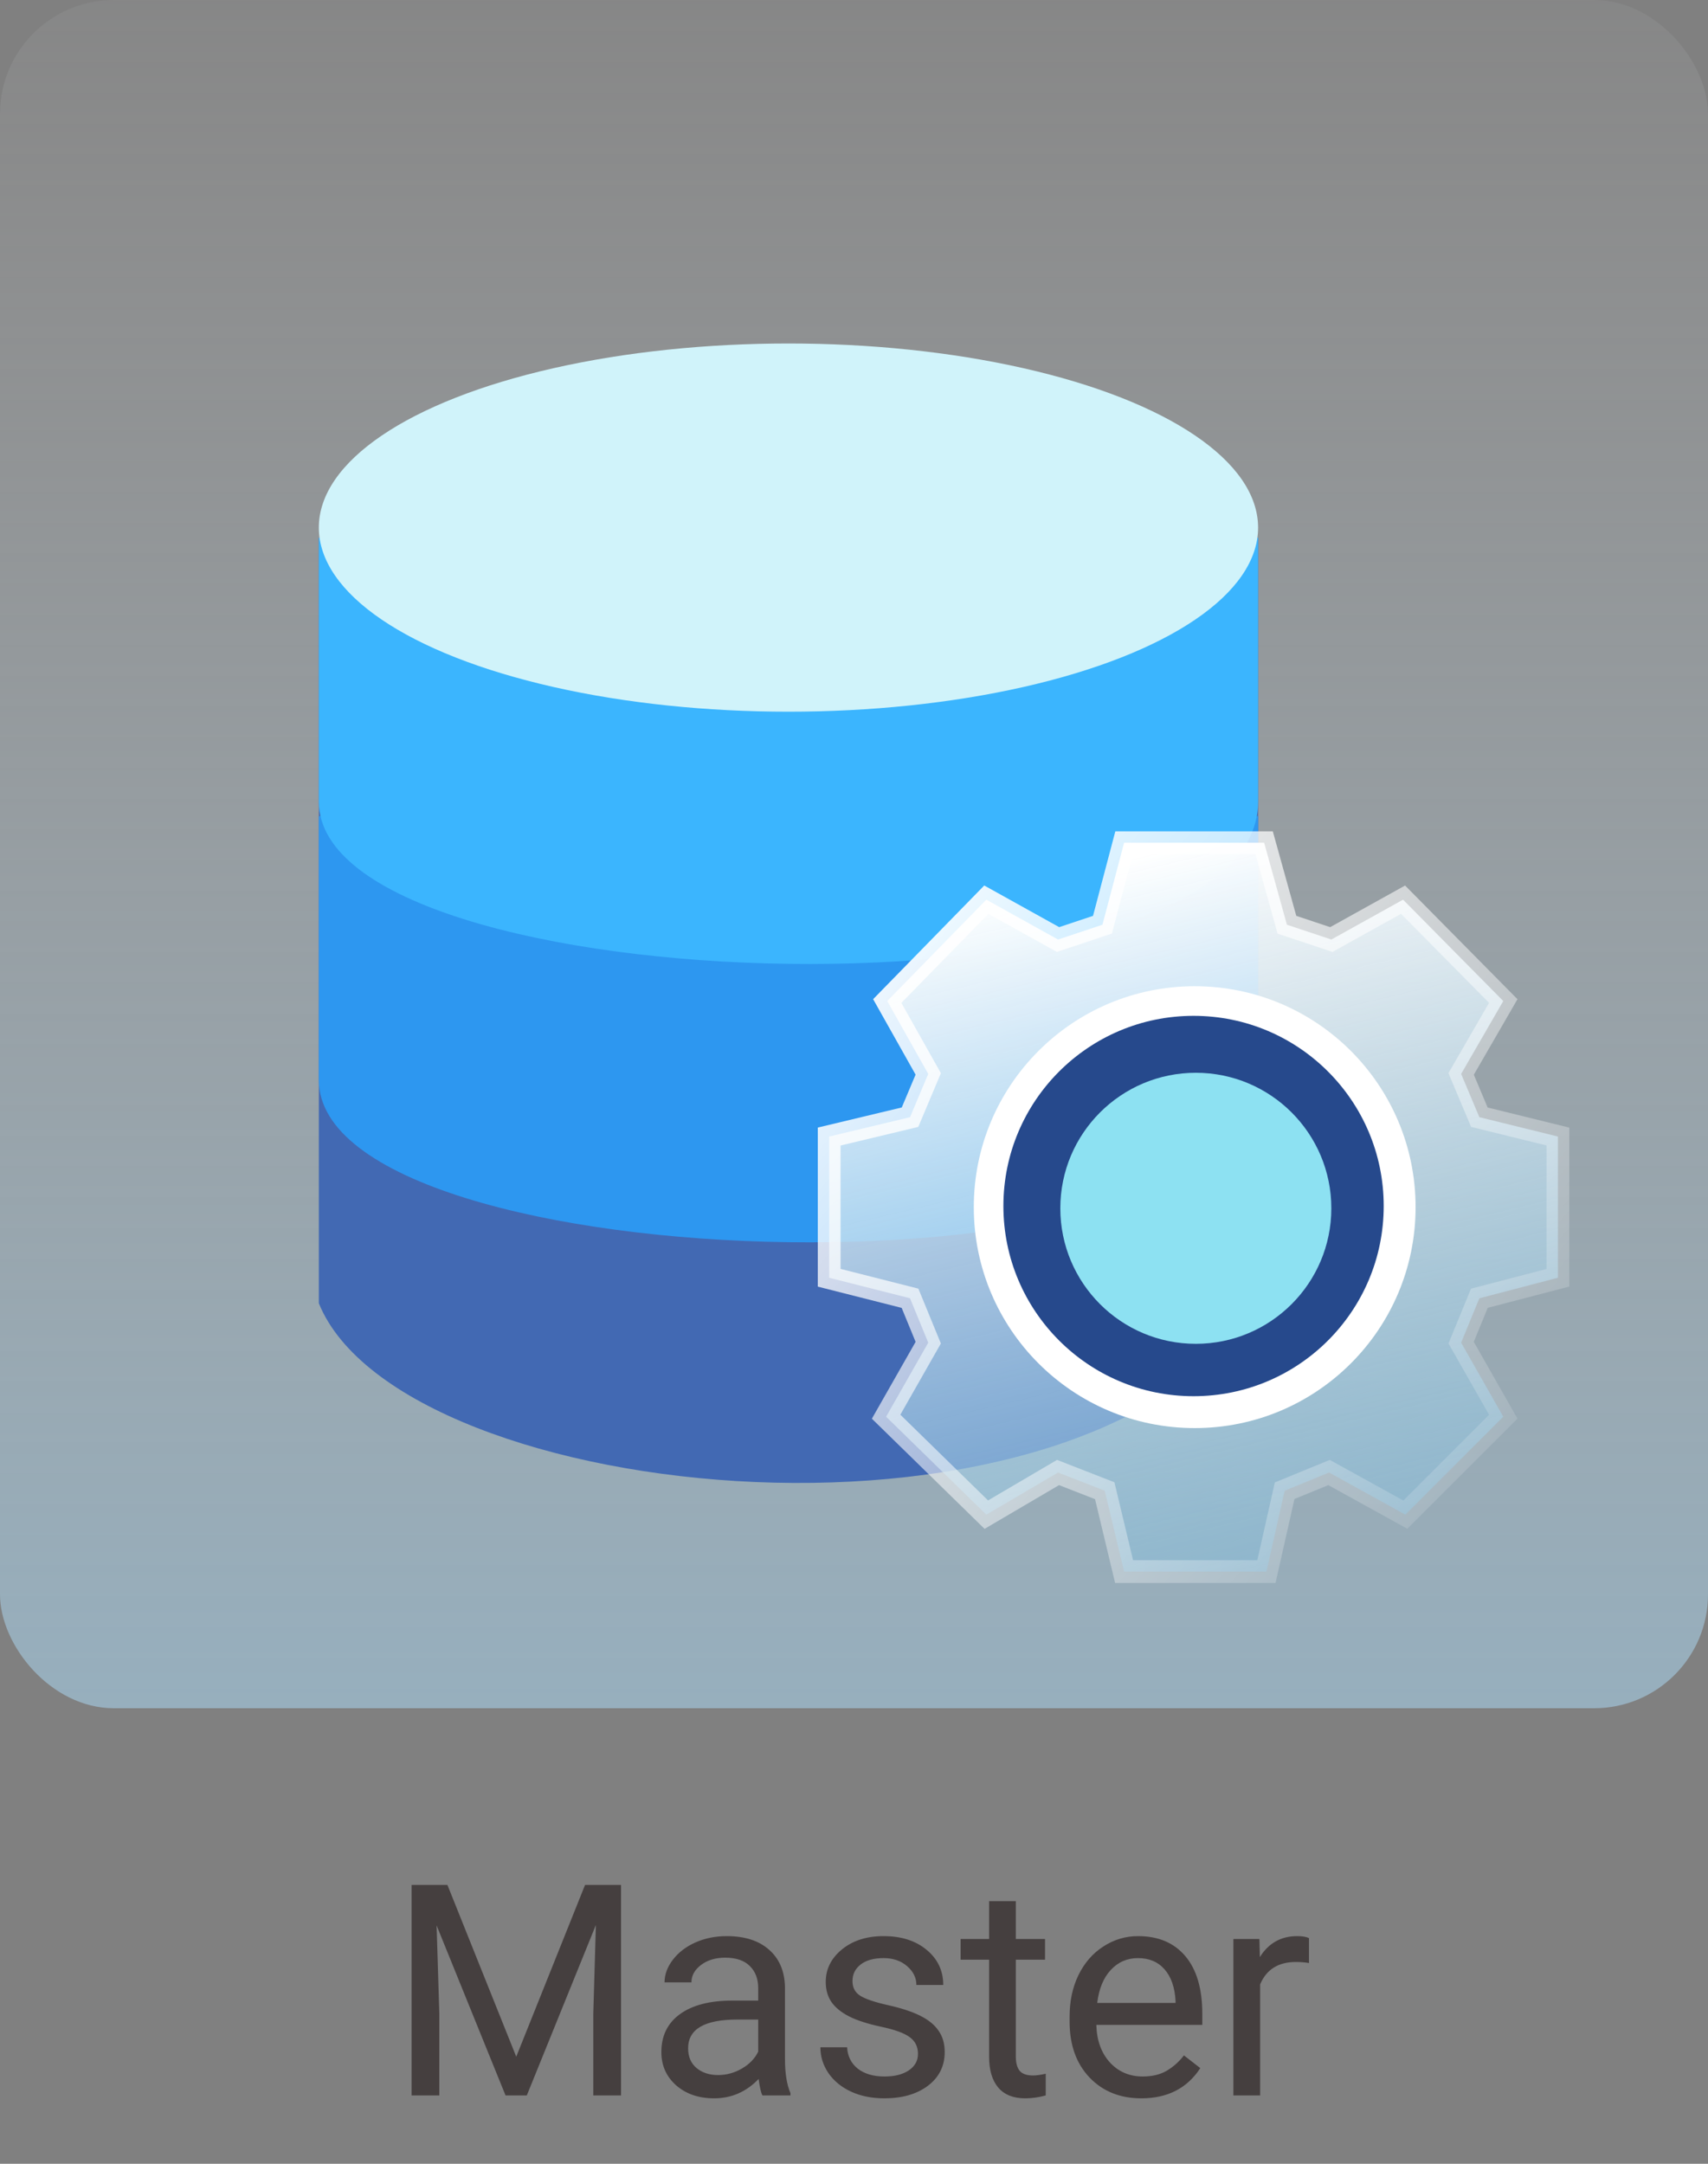 <svg width="75" height="95" viewBox="0 0 75 95" fill="none" xmlns="http://www.w3.org/2000/svg">
<rect x="0" y="0" width="75" height="95" fill="#808080" stroke="none"/>
<rect width="75" height="75" rx="5" fill="url(#paint0_linear)"/>
<path d="M14 23.61H55.245V57.219C47.734 69.197 17.628 66.173 14 57.219V23.61Z" fill="#4269B3"/>
<path d="M14 35.83H55.245C55.245 35.83 55.245 37.357 55.245 47.414C55.245 57.472 14 56.355 14 47.414C14 38.474 14 35.83 14 35.83Z" fill="#2D97F0"/>
<path d="M14 23.61H55.245C55.245 23.61 55.244 25.137 55.245 35.194C55.245 45.251 14 44.134 14 35.194C14 26.254 14 23.61 14 23.61Z" fill="#3BB5FE"/>
<ellipse cx="34.622" cy="23.164" rx="20.622" ry="8.083" fill="#D0F3FA"/>
<path d="M48.41 40.6L46.46 41.25L43.31 39.5L38.96 43.95L40.76 47.15L39.96 49.05L36.41 49.9V56.1L39.96 57L40.76 58.95L38.91 62.2L43.31 66.5L46.46 64.65L48.51 65.45L49.36 69H55.61L56.41 65.45L58.36 64.65L61.71 66.5L66.01 62.2L64.16 58.95L64.96 57L68.41 56.1V49.9L64.96 49.05L64.16 47.15L66.01 43.95L61.61 39.5L58.46 41.25L56.51 40.6L55.51 37H49.36L48.41 40.6Z" fill="url(#paint1_linear)" stroke="url(#paint2_linear)"/>
<circle cx="52.46" cy="53" r="9.7" fill="white"/>
<circle cx="52.41" cy="52.95" r="8.35" fill="#26498C"/>
<circle cx="52.51" cy="53.05" r="5.95" fill="#8DE1F2"/>
<path d="M19.647 82.758L22.669 90.299L25.69 82.758H27.27V92H26.052V88.401L26.166 84.516L23.132 92H22.199L19.171 84.535L19.291 88.401V92H18.073V82.758H19.647ZM33.478 92C33.411 91.865 33.356 91.623 33.313 91.276C32.768 91.843 32.116 92.127 31.358 92.127C30.681 92.127 30.125 91.936 29.689 91.556C29.257 91.171 29.041 90.684 29.041 90.096C29.041 89.38 29.312 88.826 29.854 88.433C30.4 88.035 31.166 87.836 32.152 87.836H33.294V87.296C33.294 86.886 33.172 86.56 32.926 86.319C32.681 86.073 32.319 85.951 31.841 85.951C31.422 85.951 31.071 86.056 30.787 86.268C30.504 86.48 30.362 86.736 30.362 87.036H29.181C29.181 86.693 29.302 86.363 29.543 86.046C29.788 85.724 30.119 85.47 30.533 85.284C30.952 85.098 31.411 85.005 31.911 85.005C32.702 85.005 33.322 85.204 33.77 85.602C34.219 85.995 34.452 86.539 34.469 87.233V90.394C34.469 91.025 34.549 91.526 34.71 91.898V92H33.478ZM31.53 91.105C31.898 91.105 32.247 91.01 32.577 90.819C32.907 90.629 33.146 90.381 33.294 90.077V88.668H32.374C30.935 88.668 30.216 89.088 30.216 89.931C30.216 90.299 30.338 90.587 30.584 90.794C30.829 91.001 31.145 91.105 31.53 91.105ZM40.309 90.178C40.309 89.861 40.188 89.615 39.947 89.442C39.71 89.264 39.293 89.112 38.696 88.985C38.104 88.858 37.632 88.706 37.281 88.528C36.934 88.35 36.676 88.138 36.506 87.893C36.341 87.648 36.259 87.356 36.259 87.017C36.259 86.454 36.496 85.978 36.97 85.589C37.448 85.2 38.057 85.005 38.798 85.005C39.577 85.005 40.207 85.206 40.69 85.608C41.176 86.01 41.419 86.524 41.419 87.15H40.239C40.239 86.829 40.101 86.552 39.826 86.319C39.555 86.086 39.213 85.97 38.798 85.97C38.37 85.97 38.036 86.063 37.795 86.249C37.554 86.435 37.433 86.678 37.433 86.979C37.433 87.263 37.545 87.476 37.77 87.62C37.994 87.764 38.398 87.901 38.982 88.033C39.57 88.164 40.046 88.32 40.41 88.502C40.774 88.684 41.043 88.904 41.216 89.163C41.394 89.416 41.483 89.728 41.483 90.096C41.483 90.709 41.237 91.202 40.747 91.575C40.256 91.943 39.619 92.127 38.836 92.127C38.286 92.127 37.799 92.03 37.376 91.835C36.953 91.64 36.621 91.37 36.379 91.022C36.142 90.671 36.024 90.293 36.024 89.886H37.198C37.219 90.28 37.376 90.593 37.668 90.826C37.964 91.054 38.353 91.168 38.836 91.168C39.28 91.168 39.636 91.08 39.902 90.902C40.173 90.72 40.309 90.479 40.309 90.178ZM44.606 83.469V85.132H45.888V86.04H44.606V90.299C44.606 90.574 44.663 90.781 44.777 90.921C44.892 91.056 45.086 91.124 45.361 91.124C45.497 91.124 45.683 91.099 45.92 91.048V92C45.611 92.085 45.31 92.127 45.019 92.127C44.494 92.127 44.098 91.968 43.831 91.651C43.565 91.334 43.432 90.883 43.432 90.299V86.04H42.181V85.132H43.432V83.469H44.606ZM50.116 92.127C49.185 92.127 48.427 91.822 47.843 91.213C47.259 90.599 46.967 89.78 46.967 88.756V88.54C46.967 87.859 47.096 87.252 47.355 86.719C47.617 86.181 47.981 85.762 48.446 85.462C48.916 85.157 49.424 85.005 49.97 85.005C50.863 85.005 51.557 85.299 52.052 85.887C52.547 86.475 52.794 87.317 52.794 88.414V88.902H48.142C48.158 89.579 48.355 90.127 48.732 90.546C49.113 90.961 49.595 91.168 50.179 91.168C50.594 91.168 50.945 91.084 51.233 90.915C51.521 90.745 51.773 90.521 51.988 90.242L52.706 90.8C52.13 91.685 51.267 92.127 50.116 92.127ZM49.97 85.97C49.496 85.97 49.098 86.143 48.776 86.49C48.455 86.833 48.256 87.315 48.18 87.938H51.62V87.849C51.586 87.252 51.425 86.791 51.138 86.465C50.85 86.135 50.461 85.97 49.97 85.97ZM57.479 86.186C57.301 86.156 57.109 86.141 56.901 86.141C56.131 86.141 55.609 86.469 55.334 87.125V92H54.159V85.132H55.302L55.321 85.925C55.706 85.312 56.252 85.005 56.959 85.005C57.187 85.005 57.361 85.034 57.479 85.094V86.186Z" fill="#453F3F"/>
<defs>
<linearGradient id="paint0_linear" x1="38" y1="162" x2="38" y2="-26.5" gradientUnits="userSpaceOnUse">
<stop stop-color="#5BBFFB"/>
<stop offset="0.911" stop-color="white" stop-opacity="0"/>
</linearGradient>
<linearGradient id="paint1_linear" x1="52.41" y1="37" x2="68" y2="102.5" gradientUnits="userSpaceOnUse">
<stop stop-color="white"/>
<stop offset="1" stop-color="#0076B6" stop-opacity="0"/>
</linearGradient>
<linearGradient id="paint2_linear" x1="35.973" y1="40.733" x2="67.973" y2="69" gradientUnits="userSpaceOnUse">
<stop stop-color="white"/>
<stop offset="1" stop-color="white" stop-opacity="0"/>
</linearGradient>
</defs>
</svg>
